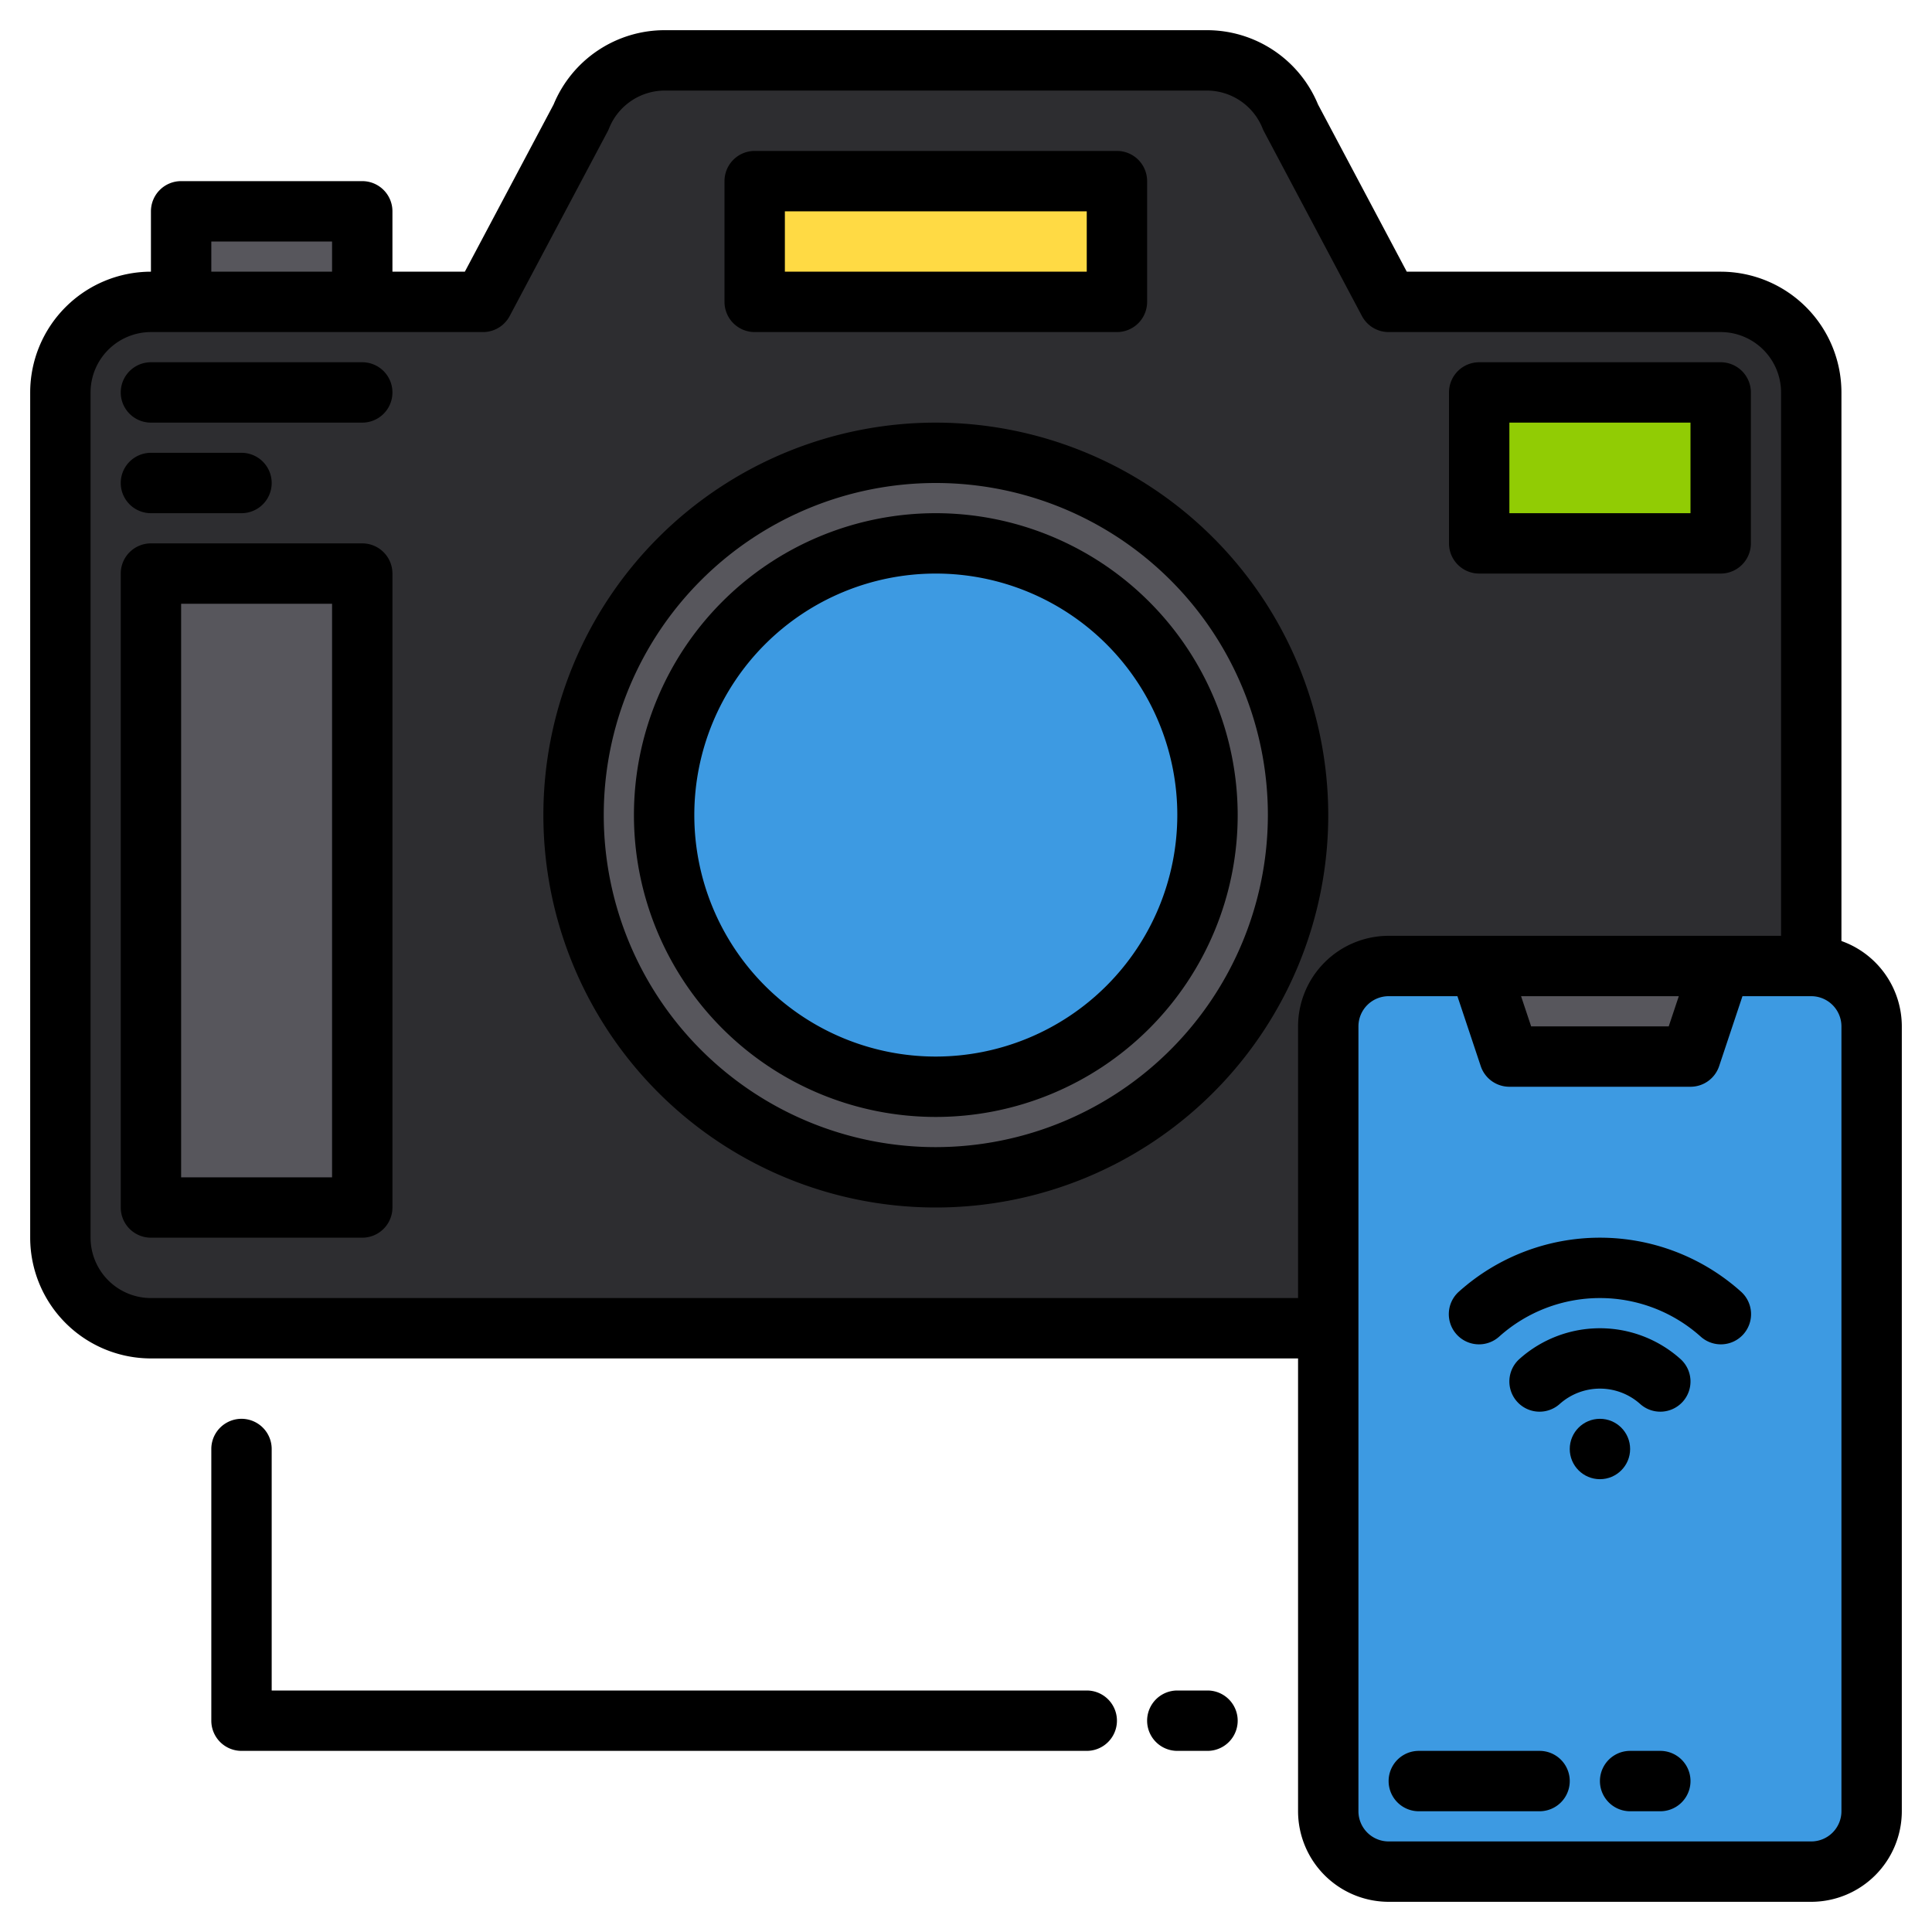 <svg height="512" viewBox="0 0 512 512" width="512" xmlns="http://www.w3.org/2000/svg"><g><g><path d="m353 352h-312a24 24 0 0 1 -24-24v-224a24 24 0 0 1 24-24h88l25.965-48.913a24 24 0 0 1 22.284-15.087h143.5a24 24 0 0 1 22.284 15.087l25.967 48.913h88a24 24 0 0 1 24 24v152" fill="#2d2d30"/><circle cx="249" cy="216" fill="#57565c" r="96"/><circle cx="249" cy="216" fill="#3d9ae2" r="72"/><path d="m393 104h64v40h-64z" fill="#91cc04"/><g><rect fill="#3d9ae2" height="240" rx="16" width="144" x="353" y="256"/><path d="m449 280h-48l-8-24h64z" fill="#57565c"/></g><path d="m49 56h48v24h-48z" fill="#57565c"/><path d="m201 48h96v32h-96z" fill="#ffda44"/><path d="m41 152h56v168h-56z" fill="#57565c"/></g><g><path d="m248 112a104 104 0 1 0 104 104 104.118 104.118 0 0 0 -104-104zm0 192a88 88 0 1 1 88-88 88.1 88.1 0 0 1 -88 88z"/><path d="m248 136a80 80 0 1 0 80 80 80.091 80.091 0 0 0 -80-80zm0 144a64 64 0 1 1 64-64 64.072 64.072 0 0 1 -64 64z"/><path d="m392 152h64a8 8 0 0 0 8-8v-40a8 8 0 0 0 -8-8h-64a8 8 0 0 0 -8 8v40a8 8 0 0 0 8 8zm8-40h48v24h-48z"/><path d="m96 96h-56a8 8 0 0 0 0 16h56a8 8 0 0 0 0-16z"/><path d="m40 136h24a8 8 0 0 0 0-16h-24a8 8 0 0 0 0 16z"/><path d="m488 249.38v-145.38a32.03 32.03 0 0 0 -32-32h-83.19l-23.52-44.31a31.843 31.843 0 0 0 -29.54-19.69h-143.5a31.843 31.843 0 0 0 -29.54 19.69l-23.52 44.31h-19.19v-16a8 8 0 0 0 -8-8h-48a8 8 0 0 0 -8 8v16a32.03 32.03 0 0 0 -32 32v224a32.03 32.03 0 0 0 32 32h304v120a24.032 24.032 0 0 0 24 24h112a24.032 24.032 0 0 0 24-24v-208a24.031 24.031 0 0 0 -16-22.62zm-432-185.38h32v8h-32zm288 208v72h-304a16.021 16.021 0 0 1 -16-16v-224a16.021 16.021 0 0 1 16-16h88a8 8 0 0 0 7.07-4.25l25.96-48.91a6.779 6.779 0 0 0 .36-.78 15.938 15.938 0 0 1 14.86-10.06h143.5a15.938 15.938 0 0 1 14.86 10.06 6.779 6.779 0 0 0 .36.78l25.96 48.91a8 8 0 0 0 7.07 4.25h88a16.021 16.021 0 0 1 16 16v144h-104a24.032 24.032 0 0 0 -24 24zm100.9-8-2.67 8h-36.46l-2.67-8zm43.1 216a8.011 8.011 0 0 1 -8 8h-112a8.011 8.011 0 0 1 -8-8v-208a8.011 8.011 0 0 1 8-8h18.23l6.18 18.53a8 8 0 0 0 7.59 5.47h48a8 8 0 0 0 7.59-5.47l6.18-18.53h18.23a8.011 8.011 0 0 1 8 8z"/><path d="m408 464h-32a8 8 0 0 0 0 16h32a8 8 0 0 0 0-16z"/><path d="m440 464h-8a8 8 0 0 0 0 16h8a8 8 0 0 0 0-16z"/><circle cx="424" cy="384" r="8"/><path d="m413.335 372.072a16 16 0 0 1 21.33 0 8 8 0 0 0 10.671-11.922 32 32 0 0 0 -42.672 0 8 8 0 0 0 10.671 11.922z"/><path d="m461.335 342.261a56 56 0 0 0 -74.67 0 8 8 0 1 0 10.67 11.922 40 40 0 0 1 53.33 0 8 8 0 1 0 10.67-11.922z"/><path d="m200 88h96a8 8 0 0 0 8-8v-32a8 8 0 0 0 -8-8h-96a8 8 0 0 0 -8 8v32a8 8 0 0 0 8 8zm8-32h80v16h-80z"/><path d="m96 144h-56a8 8 0 0 0 -8 8v168a8 8 0 0 0 8 8h56a8 8 0 0 0 8-8v-168a8 8 0 0 0 -8-8zm-8 168h-40v-152h40z"/><path d="m288 448h-216v-64a8 8 0 0 0 -16 0v72a8 8 0 0 0 8 8h224a8 8 0 0 0 0-16z"/><path d="m320 448h-8a8 8 0 0 0 0 16h8a8 8 0 0 0 0-16z"/></g></g></svg>